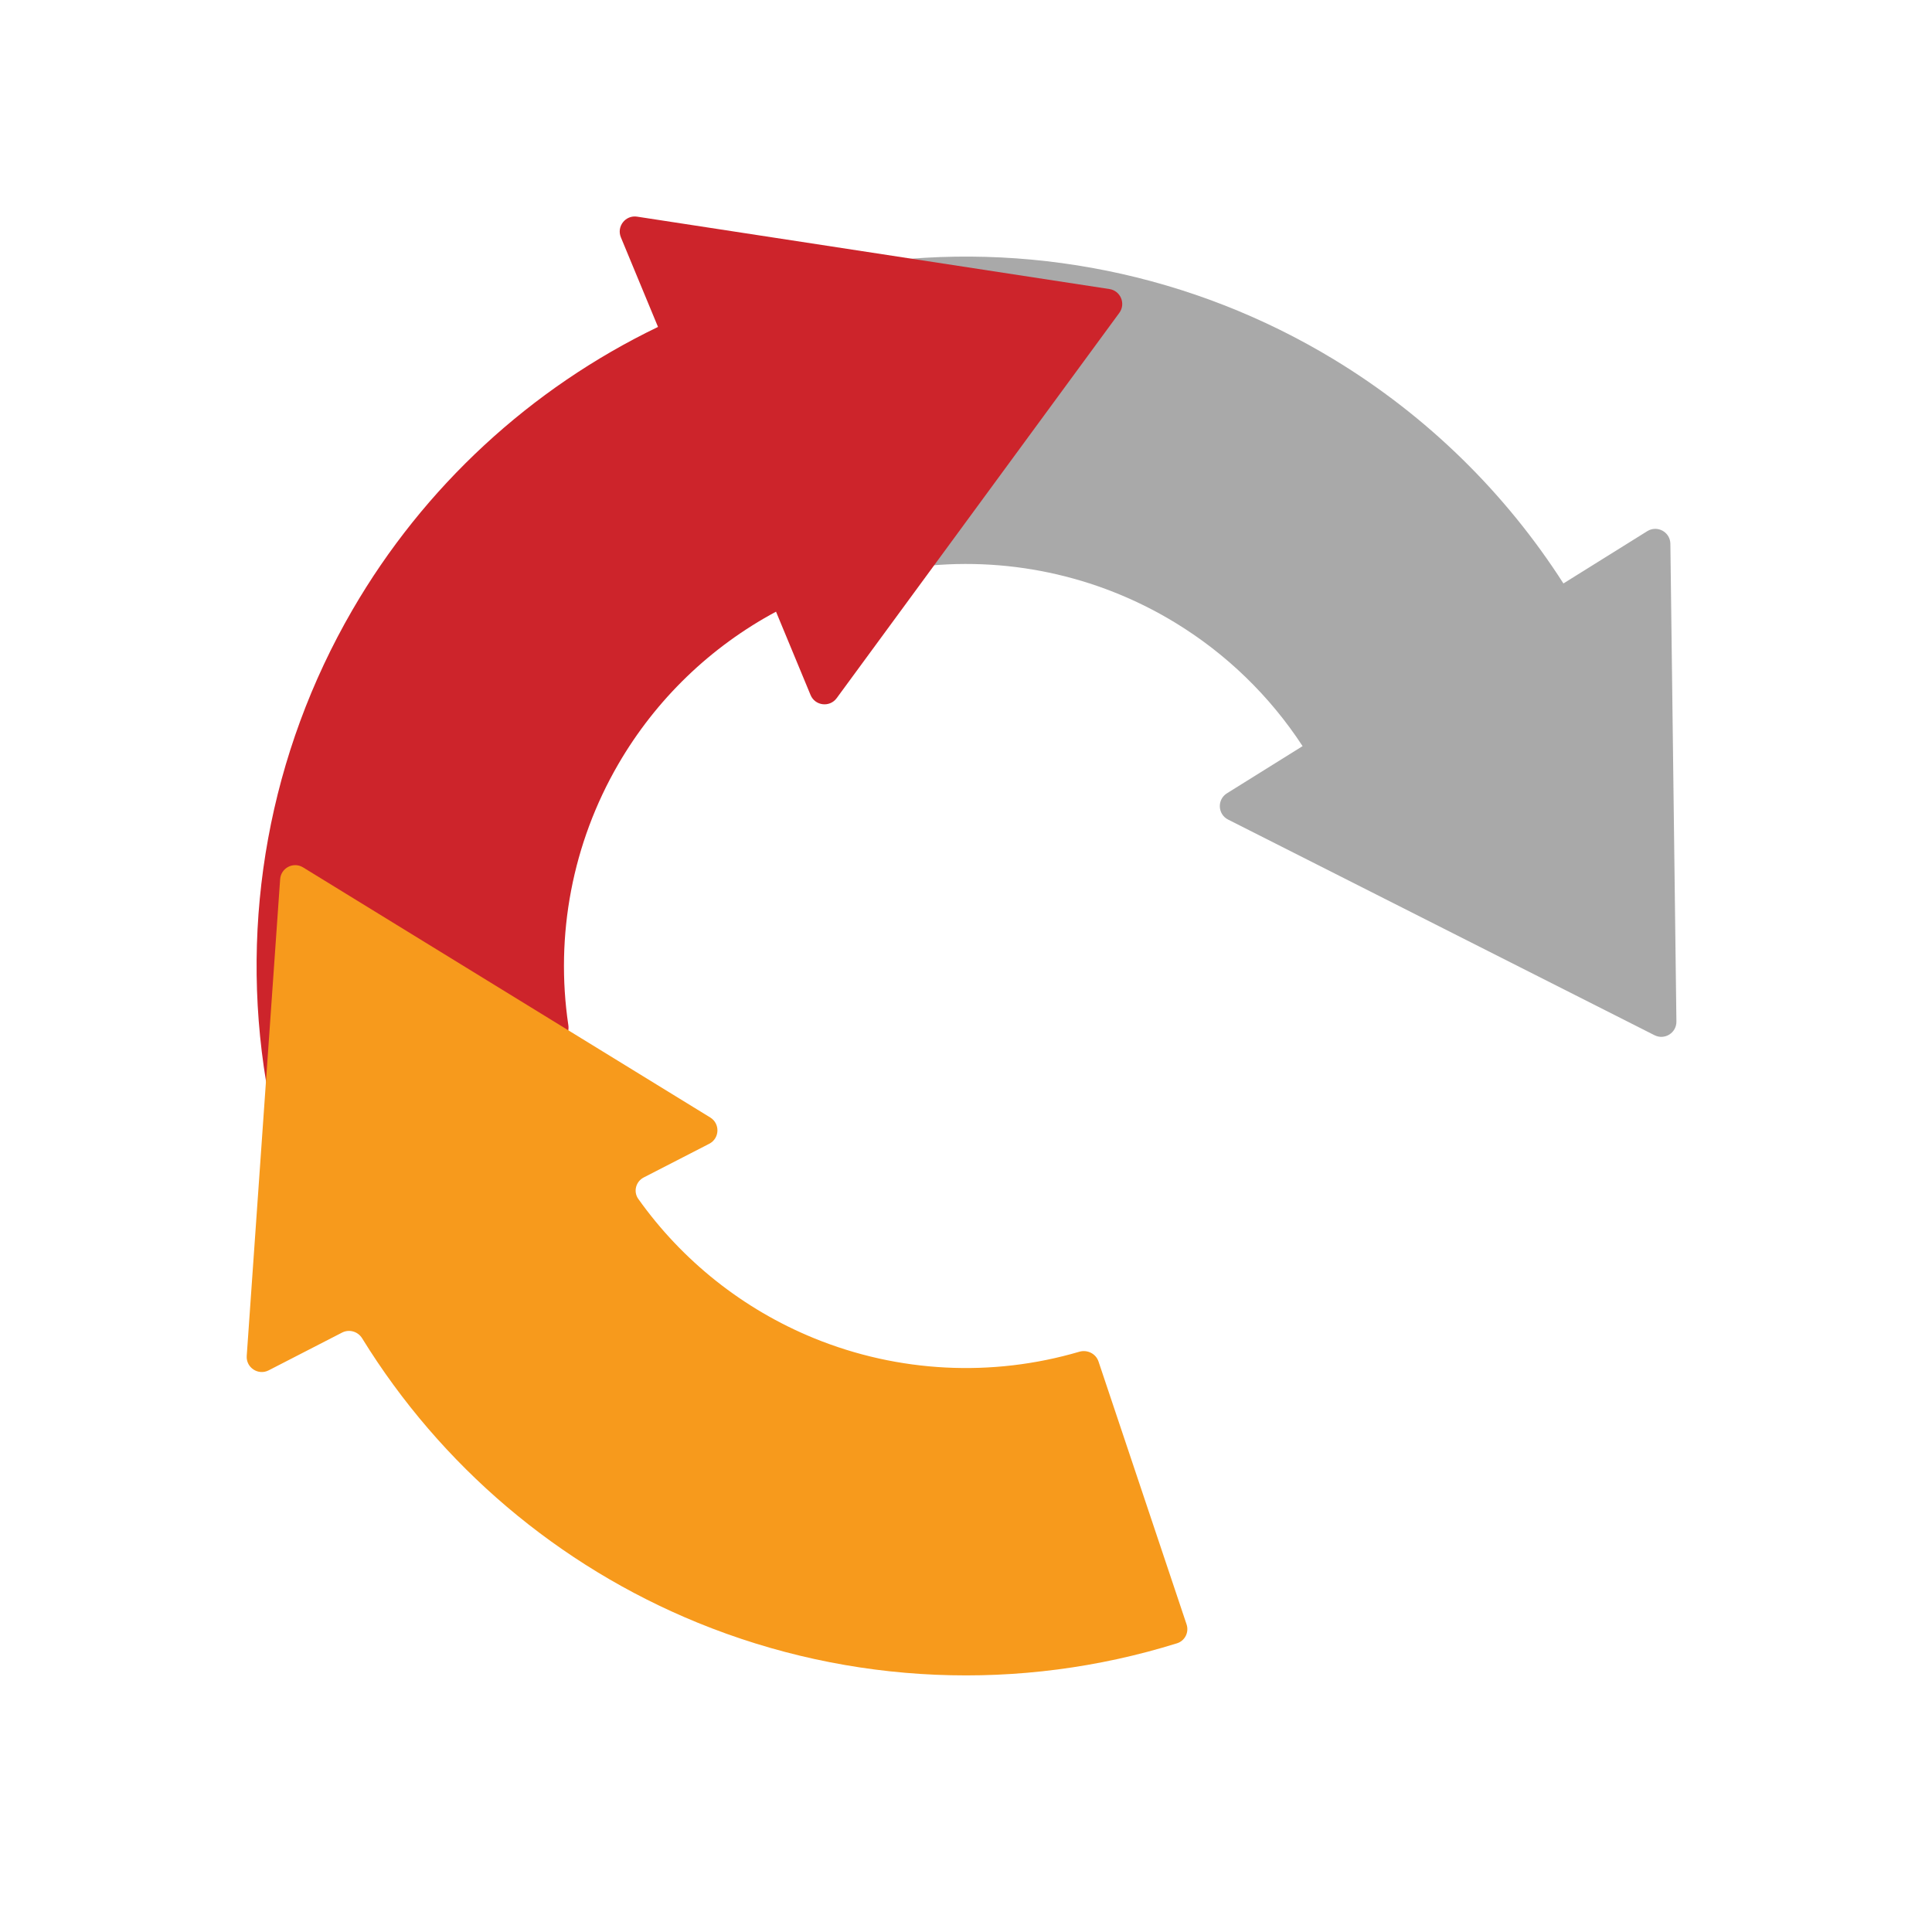 <svg width="300" height="300" viewBox="0 0 300 300" fill="none" xmlns="http://www.w3.org/2000/svg">
<g>
    <path d="M300 150C300 232.843 232.843 300 150 300C67.157 300 0 232.843 0 150C0 67.157 67.157 0 150 0C232.843 0 300 67.157 300 150Z"/>
    <g>
        <path d="M242.768 90.599C233.759 76.53 221.6 64.588 207.104 55.801C185.204 42.525 159.385 37.307 134.092 40.998C132.811 41.185 131.95 42.397 132.164 43.673L139.285 86.12C139.499 87.397 140.707 88.254 141.991 88.087C156.002 86.275 170.241 89.267 182.362 96.615C190.413 101.495 197.192 108.092 202.265 115.858L190.518 123.184C188.968 124.15 189.07 126.44 190.7 127.264L256.911 160.747C258.482 161.541 260.335 160.386 260.313 158.626L259.375 84.436C259.352 82.61 257.341 81.511 255.791 82.477L242.768 90.599Z" fill="darkgray"/>
        <path d="M173.805 48.586C174.846 47.167 174.01 45.15 172.271 44.883L98.931 33.642C97.126 33.365 95.712 35.168 96.411 36.856L102.176 50.766C82.403 60.295 65.832 75.565 54.721 94.717C41.868 116.868 37.147 142.782 41.324 168C41.536 169.277 42.763 170.115 44.035 169.876L86.338 161.941C87.61 161.703 88.443 160.478 88.253 159.198C86.171 145.224 88.889 130.93 96.002 118.67C101.846 108.599 110.352 100.422 120.5 94.981L125.863 107.921C126.562 109.608 128.837 109.882 129.918 108.41L173.805 48.586Z" fill="#cd242b"/>
        <path d="M110.131 177.604C111.756 176.768 111.843 174.478 110.286 173.522L47.064 134.689C45.565 133.768 43.623 134.767 43.5 136.523L38.312 210.537C38.184 212.359 40.097 213.62 41.722 212.785L53.12 206.923C54.224 206.355 55.578 206.749 56.23 207.807C68.439 227.612 86.656 243.115 108.335 251.973C132.042 261.659 158.36 262.774 182.764 255.171C184 254.786 184.661 253.455 184.249 252.228L170.577 211.417C170.165 210.19 168.838 209.533 167.596 209.897C154.041 213.88 139.509 213.152 126.387 207.791C115.373 203.29 105.935 195.763 99.114 186.165C98.31 185.034 98.728 183.468 99.962 182.833L110.131 177.604Z" fill="#f79a1c"/>
    </g>
</g>
</svg>
